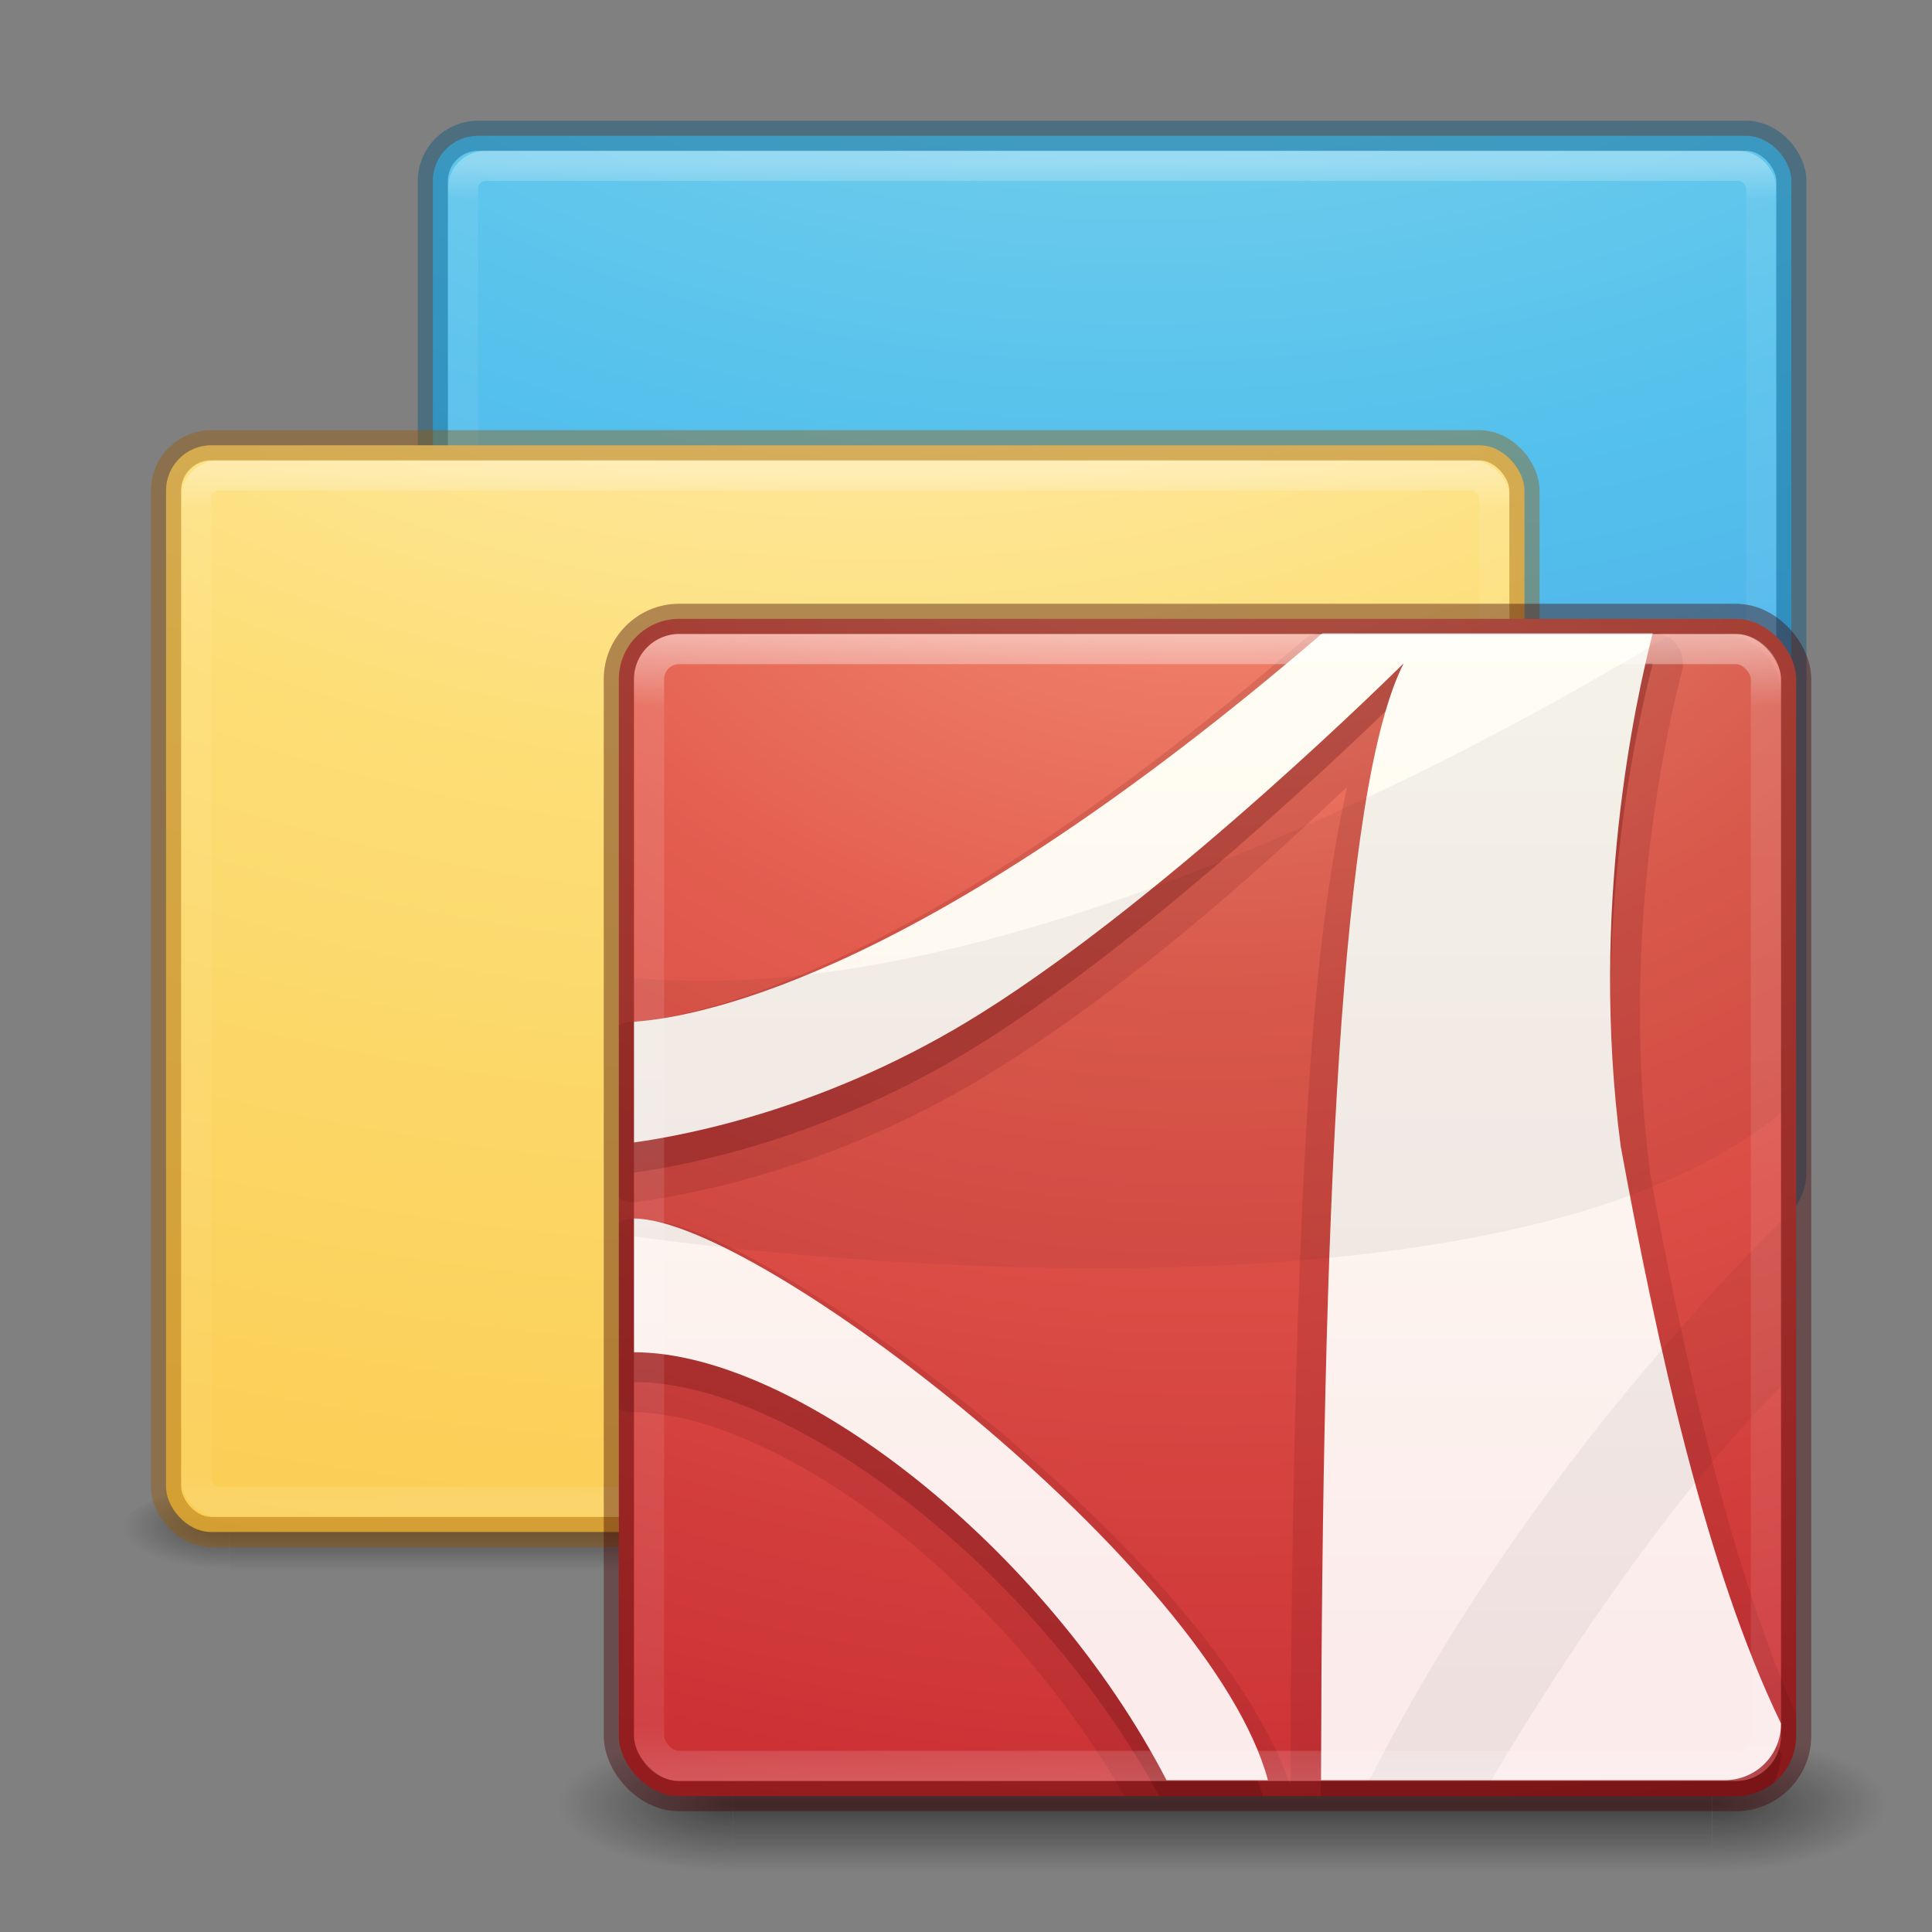 <?xml version="1.0" encoding="UTF-8" standalone="no"?>
<svg
   xmlns:dc="http://purl.org/dc/elements/1.1/"
   xmlns:cc="http://creativecommons.org/ns#"
   xmlns:rdf="http://www.w3.org/1999/02/22-rdf-syntax-ns#"
   xmlns:svg="http://www.w3.org/2000/svg"
   xmlns="http://www.w3.org/2000/svg"
   xmlns:xlink="http://www.w3.org/1999/xlink"
   xmlns:sodipodi="http://sodipodi.sourceforge.net/DTD/sodipodi-0.dtd"
   xmlns:inkscape="http://www.inkscape.org/namespaces/inkscape"
   id="svg6333"
   height="64"
   width="64"
   version="1.1"
   inkscape:version="0.91 r"
   sodipodi:docname="pdfshuffler.svg">
  <rect width="100%" height="100%" fill="#808080" stroke="none"/>
  <sodipodi:namedview
     pagecolor="#ffffff"
     bordercolor="#666666"
     borderopacity="1"
     objecttolerance="10"
     gridtolerance="10"
     guidetolerance="10"
     inkscape:pageopacity="0"
     inkscape:pageshadow="2"
     inkscape:window-width="640"
     inkscape:window-height="480"
     id="namedview91"
     showgrid="false"
     inkscape:zoom="14.5"
     inkscape:cx="32"
     inkscape:cy="36.743184"
     inkscape:current-layer="svg6333" />
  <defs
     id="defs6335">
    <linearGradient
       gradientTransform="translate(-130,1.759402e-6)"
       gradientUnits="userSpaceOnUse"
       xlink:href="#linearGradient5803"
       id="linearGradient5809"
       y2="54.78"
       x2="167.983"
       y1="8.508"
       x1="167.983" />
    <linearGradient
       id="linearGradient5803">
      <stop
         offset="0"
         style="stop-color:#fff5ef;stop-opacity:1"
         id="stop5805" />
      <stop
         offset="1"
         style="stop-color:#fef8dd;stop-opacity:1"
         id="stop5807" />
    </linearGradient>
    <linearGradient
       gradientTransform="matrix(1.41,0,0,1.41,0.391,-2.256)"
       gradientUnits="userSpaceOnUse"
       xlink:href="#linearGradient3895-9-0-3-5-2-0-4-9"
       id="linearGradient5801"
       y2="39.151"
       x2="27.096"
       y1="10.881"
       x1="27.096" />
    <linearGradient
       id="linearGradient3895-9-0-3-5-2-0-4-9">
      <stop
         offset="0"
         style="stop-color:#dc5639;stop-opacity:1"
         id="stop3897-0-5-7-89-6-6-7-0" />
      <stop
         offset="1"
         style="stop-color:#9d0f0f;stop-opacity:1"
         id="stop3899-8-7-06-3-8-3-8-0" />
    </linearGradient>
    <linearGradient
       gradientTransform="matrix(1.432,0,0,1.436,185.334,-0.123)"
       gradientUnits="userSpaceOnUse"
       xlink:href="#linearGradient3924-2-2-5-8"
       id="linearGradient3381-5-4"
       y2="43"
       x2="24"
       y1="5"
       x1="24" />
    <linearGradient
       id="linearGradient3924-2-2-5-8">
      <stop
         offset="0"
         style="stop-color:#ffffff;stop-opacity:1"
         id="stop3926-9-4-9-6" />
      <stop
         offset="0.063"
         style="stop-color:#ffffff;stop-opacity:0.235"
         id="stop3928-9-8-6-5" />
      <stop
         offset="0.951"
         style="stop-color:#ffffff;stop-opacity:0.157"
         id="stop3930-3-5-1-7" />
      <stop
         offset="1"
         style="stop-color:#ffffff;stop-opacity:0.392"
         id="stop3932-8-0-4-8" />
    </linearGradient>
    <radialGradient
       gradientTransform="matrix(0,13.394,-16.444,0,124.902,-114.894)"
       gradientUnits="userSpaceOnUse"
       xlink:href="#linearGradient2867-449-88-871-390-598-476-591-434-148-57-177-8-3-3-6-4-8-8-8"
       id="radialGradient3402-7-1-6"
       fy="9.957"
       fx="6.2"
       r="12.672"
       cy="9.957"
       cx="6.73" />
    <linearGradient
       id="linearGradient2867-449-88-871-390-598-476-591-434-148-57-177-8-3-3-6-4-8-8-8">
      <stop
         offset="0"
         style="stop-color:#ffcd7d;stop-opacity:1"
         id="stop3750-1-0-7-6-6-1-3-9" />
      <stop
         offset="0.262"
         style="stop-color:#fc8f36;stop-opacity:1"
         id="stop3752-3-7-4-0-32-8-923-0" />
      <stop
         offset="0.705"
         style="stop-color:#e23a0e;stop-opacity:1"
         id="stop3754-1-8-5-2-7-6-7-1" />
      <stop
         offset="1"
         style="stop-color:#ac441f;stop-opacity:1"
         id="stop3756-1-6-2-6-6-1-96-6" />
    </linearGradient>
    <radialGradient
       gradientTransform="matrix(2.004,0,0,1.4,27.988,-17.4)"
       gradientUnits="userSpaceOnUse"
       xlink:href="#linearGradient3688-166-749-4-0-3-8"
       id="radialGradient3337-2-2"
       fy="43.5"
       fx="4.993"
       r="2.5"
       cy="43.5"
       cx="4.993" />
    <linearGradient
       id="linearGradient3688-166-749-4-0-3-8">
      <stop
         offset="0"
         style="stop-color:#181818;stop-opacity:1"
         id="stop2883-4-0-1-8" />
      <stop
         offset="1"
         style="stop-color:#181818;stop-opacity:0"
         id="stop2885-9-2-9-6" />
    </linearGradient>
    <radialGradient
       gradientTransform="matrix(2.004,0,0,1.4,-20.012,-104.4)"
       gradientUnits="userSpaceOnUse"
       xlink:href="#linearGradient3688-464-309-9-2-4-2"
       id="radialGradient3339-1-4"
       fy="43.5"
       fx="4.993"
       r="2.5"
       cy="43.5"
       cx="4.993" />
    <linearGradient
       id="linearGradient3688-464-309-9-2-4-2">
      <stop
         offset="0"
         style="stop-color:#181818;stop-opacity:1"
         id="stop2889-7-9-6-9" />
      <stop
         offset="1"
         style="stop-color:#181818;stop-opacity:0"
         id="stop2891-6-6-1-7" />
    </linearGradient>
    <linearGradient
       id="linearGradient3702-501-757-8-4-1-1">
      <stop
         offset="0"
         style="stop-color:#181818;stop-opacity:0"
         id="stop2895-8-9-9-1" />
      <stop
         offset="0.5"
         style="stop-color:#181818;stop-opacity:1"
         id="stop2897-7-8-7-7" />
      <stop
         offset="1"
         style="stop-color:#181818;stop-opacity:0"
         id="stop2899-4-5-1-5" />
    </linearGradient>
    <linearGradient
       gradientUnits="userSpaceOnUse"
       xlink:href="#linearGradient3702-501-757-8-4-1-1"
       id="linearGradient6394"
       y2="39.999"
       x2="25.058"
       y1="47.028"
       x1="25.058" />
    <linearGradient
       x1="167.983"
       y1="8.508"
       x2="167.983"
       y2="54.78"
       id="linearGradient5414"
       xlink:href="#linearGradient5803"
       gradientUnits="userSpaceOnUse"
       gradientTransform="matrix(0.711,0,0,0.711,-91.335,2.14)" />
    <linearGradient
       x1="24"
       y1="5"
       x2="24"
       y2="43"
       id="linearGradient3058"
       xlink:href="#linearGradient3924-2-2-5-8"
       gradientUnits="userSpaceOnUse"
       gradientTransform="translate(-54.836,10.85)" />
    <radialGradient
       cx="7.85"
       cy="9.957"
       r="12.672"
       fx="7.32"
       fy="9.957"
       id="radialGradient5521-1"
       xlink:href="#linearGradient2867-449-88-871-390-598-476-591-434-148-57-177-3-8"
       gradientUnits="userSpaceOnUse"
       gradientTransform="matrix(0,8.347,-16.444,0,384.614,-76.303)" />
    <radialGradient
       cx="4.993"
       cy="43.5"
       r="2.5"
       fx="4.993"
       fy="43.5"
       id="radialGradient3013"
       xlink:href="#linearGradient3688-166-749-4-0-3-8"
       gradientUnits="userSpaceOnUse"
       gradientTransform="matrix(2.004,0,0,1.4,27.988,-17.4)" />
    <radialGradient
       cx="4.993"
       cy="43.5"
       r="2.5"
       fx="4.993"
       fy="43.5"
       id="radialGradient3015"
       xlink:href="#linearGradient3688-166-749-4-0-3-8"
       gradientUnits="userSpaceOnUse"
       gradientTransform="matrix(2.004,0,0,1.4,-20.012,-104.4)" />
    <linearGradient
       x1="25.058"
       y1="47.028"
       x2="25.058"
       y2="39.999"
       id="linearGradient6647"
       xlink:href="#linearGradient3702-501-757-8-4-1-1"
       gradientUnits="userSpaceOnUse" />
    <linearGradient
       id="linearGradient4168">
      <stop
         offset="0"
         style="stop-color:#f8b17e;stop-opacity:1"
         id="stop4170" />
      <stop
         offset="0.232"
         style="stop-color:#e35d4f;stop-opacity:1"
         id="stop4172" />
      <stop
         offset="0.591"
         style="stop-color:#c6262e;stop-opacity:1"
         id="stop4174" />
      <stop
         offset="1"
         style="stop-color:#690b54;stop-opacity:1"
         id="stop4176" />
    </linearGradient>
    <linearGradient
       id="linearGradient3957">
      <stop
         offset="0"
         style="stop-color:#ffffff;stop-opacity:1"
         id="stop3959" />
      <stop
         offset="1"
         style="stop-color:#c1c1c1;stop-opacity:1"
         id="stop3961" />
    </linearGradient>
    <linearGradient
       id="linearGradient4011">
      <stop
         offset="0"
         style="stop-color:#ffffff;stop-opacity:1"
         id="stop4013" />
      <stop
         offset="0.508"
         style="stop-color:#ffffff;stop-opacity:0.235"
         id="stop4015" />
      <stop
         offset="0.835"
         style="stop-color:#ffffff;stop-opacity:0.157"
         id="stop4017" />
      <stop
         offset="1"
         style="stop-color:#ffffff;stop-opacity:0.392"
         id="stop4019" />
    </linearGradient>
    <linearGradient
       id="linearGradient2867-449-88-871-390-598-476-591-434-148-57-177-3-8">
      <stop
         offset="0"
         style="stop-color:#90dbec;stop-opacity:1"
         id="stop3750-8-9" />
      <stop
         offset="0.262"
         style="stop-color:#42baea;stop-opacity:1"
         id="stop3752-3-2" />
      <stop
         offset="0.705"
         style="stop-color:#3689e6;stop-opacity:1"
         id="stop3754-7-2" />
      <stop
         offset="1"
         style="stop-color:#2b63a0;stop-opacity:1"
         id="stop3756-9-3" />
    </linearGradient>
    <linearGradient
       id="linearGradient3820-7-2-1">
      <stop
         offset="0"
         style="stop-color:#3d3d3d;stop-opacity:1"
         id="stop3822-2-6-3" />
      <stop
         offset="0.5"
         style="stop-color:#686868;stop-opacity:0.498"
         id="stop3864-8-7-7" />
      <stop
         offset="1"
         style="stop-color:#686868;stop-opacity:0"
         id="stop3824-1-2-5" />
    </linearGradient>
    <linearGradient
       gradientTransform="matrix(1.054,0,0,1.054,-102.255,-3.729)"
       gradientUnits="userSpaceOnUse"
       xlink:href="#linearGradient4011"
       id="linearGradient3012"
       y2="44.341"
       x2="71.204"
       y1="6.238"
       x1="71.204" />
    <radialGradient
       gradientTransform="matrix(0,2.499,-2.643,-6.8014435e-8,-4.307,-13.181)"
       gradientUnits="userSpaceOnUse"
       xlink:href="#linearGradient2867-449-88-871-390-598-476-591-434-148-57-177-3-8"
       id="radialGradient3015-5"
       fy="8.45"
       fx="3.972"
       r="20"
       cy="8.45"
       cx="3.972" />
    <radialGradient
       gradientTransform="matrix(0.271,0,0,0.088,-53.499,24.187)"
       gradientUnits="userSpaceOnUse"
       xlink:href="#linearGradient3820-7-2-1"
       id="radialGradient3018"
       fy="186.171"
       fx="99.157"
       r="62.769"
       cy="186.171"
       cx="99.157" />
    <linearGradient
       gradientUnits="userSpaceOnUse"
       xlink:href="#linearGradient4168"
       id="linearGradient3951"
       y2="22.986"
       x2="33.448"
       y1="15.149"
       x1="27.925"
       gradientTransform="translate(-50.644,-1.001)" />
    <linearGradient
       gradientUnits="userSpaceOnUse"
       xlink:href="#linearGradient3957"
       id="linearGradient3963"
       y2="26"
       x2="24"
       y1="22"
       x1="24"
       gradientTransform="matrix(0.75,0,0,0.75,-44.644,4.999)" />
    <linearGradient
       gradientUnits="userSpaceOnUse"
       xlink:href="#linearGradient3957"
       id="linearGradient3963-7"
       y2="27.344"
       x2="22.806"
       y1="25.434"
       x1="21.014"
       gradientTransform="translate(-50.644,-1.001)" />
    <radialGradient
       gradientTransform="matrix(0.271,0,0,0.088,69.882,24.501)"
       gradientUnits="userSpaceOnUse"
       xlink:href="#linearGradient3820-7-2-1"
       id="radialGradient3018-3"
       fy="186.171"
       fx="99.157"
       r="62.769"
       cy="186.171"
       cx="99.157" />
    <linearGradient
       id="linearGradient8838-4">
      <stop
         offset="0"
         style="stop-color:#000000;stop-opacity:1"
         id="stop8840-4" />
      <stop
         offset="1"
         style="stop-color:#000000;stop-opacity:0"
         id="stop8842-8" />
    </linearGradient>
    <linearGradient
       gradientTransform="matrix(0.514,0,0,0.514,71.901,22.292)"
       gradientUnits="userSpaceOnUse"
       xlink:href="#linearGradient4011"
       id="linearGradient3741"
       y2="42.884"
       x2="71.204"
       y1="7.831"
       x1="71.204" />
    <radialGradient
       gradientTransform="matrix(1.129,0,0,0.282,38.008,43.008)"
       gradientUnits="userSpaceOnUse"
       xlink:href="#linearGradient8838-4"
       id="radialGradient3748"
       fy="4.625"
       fx="62.625"
       r="10.625"
       cy="4.625"
       cx="62.625" />
    <linearGradient
       id="linearGradient4632-92-3-0-8-1-6-6">
      <stop
         offset="0"
         style="stop-color:#fafafa;stop-opacity:1"
         id="stop4634-68-8-0-2-9-1-1" />
      <stop
         offset="1"
         style="stop-color:#e1e1e1;stop-opacity:1"
         id="stop4636-8-21-7-1-4-9-4" />
    </linearGradient>
    <linearGradient
       x1="24"
       y1="5"
       x2="24"
       y2="43"
       id="linearGradient4181"
       xlink:href="#linearGradient3924-2-2-5-8"
       gradientUnits="userSpaceOnUse"
       gradientTransform="translate(16,16)" />
    <linearGradient
       x1="167.983"
       y1="8.508"
       x2="167.983"
       y2="54.78"
       id="linearGradient4907-4"
       xlink:href="#linearGradient5803-2-7"
       gradientUnits="userSpaceOnUse"
       gradientTransform="matrix(0.704,0,0,0.704,-23.333,17.481)" />
    <linearGradient
       id="linearGradient5803-2-7">
      <stop
         id="stop5805-3-6"
         style="stop-color:#fffdf3;stop-opacity:1"
         offset="0" />
      <stop
         id="stop5807-0-0"
         style="stop-color:#fbebeb;stop-opacity:1"
         offset="1" />
    </linearGradient>
    <radialGradient
       cx="8.276"
       cy="9.994"
       r="12.672"
       fx="8.276"
       fy="9.994"
       id="radialGradient6305"
       xlink:href="#linearGradient3242"
       gradientUnits="userSpaceOnUse"
       gradientTransform="matrix(0,6.668,-8.186,0,121.883,-44.463)" />
    <linearGradient
       id="linearGradient3242">
      <stop
         id="stop3244"
         style="stop-color:#f89b7e;stop-opacity:1"
         offset="0" />
      <stop
         id="stop3246"
         style="stop-color:#e35d4f;stop-opacity:1"
         offset="0.262" />
      <stop
         id="stop3248"
         style="stop-color:#c6262e;stop-opacity:1"
         offset="0.661" />
      <stop
         id="stop3250"
         style="stop-color:#690b2c;stop-opacity:1"
         offset="1" />
    </linearGradient>
    <radialGradient
       cx="4.993"
       cy="43.5"
       r="2.5"
       fx="4.993"
       fy="43.5"
       id="radialGradient3013-3"
       xlink:href="#linearGradient3688-166-749-4-0-3-8"
       gradientUnits="userSpaceOnUse"
       gradientTransform="matrix(2.004,0,0,1.4,27.988,-17.4)" />
    <radialGradient
       cx="4.993"
       cy="43.5"
       r="2.5"
       fx="4.993"
       fy="43.5"
       id="radialGradient3015-1"
       xlink:href="#linearGradient3688-166-749-4-0-3-8"
       gradientUnits="userSpaceOnUse"
       gradientTransform="matrix(2.004,0,0,1.4,-20.012,-104.4)" />
    <linearGradient
       inkscape:collect="always"
       xlink:href="#linearGradient3462"
       id="linearGradient3345"
       gradientUnits="userSpaceOnUse"
       gradientTransform="matrix(1.162,0,0,0.919,0.108,10.696)"
       x1="40.29"
       y1="5.414"
       x2="40.29"
       y2="42.438" />
    <linearGradient
       id="linearGradient3462">
      <stop
         offset="0"
         style="stop-color:#ffffff;stop-opacity:1"
         id="stop3464" />
      <stop
         offset="0.035"
         style="stop-color:#ffffff;stop-opacity:0.235"
         id="stop3466" />
      <stop
         offset="0.964"
         style="stop-color:#ffffff;stop-opacity:0.157"
         id="stop3468" />
      <stop
         offset="1"
         style="stop-color:#ffffff;stop-opacity:0.392"
         id="stop3470" />
    </linearGradient>
    <radialGradient
       inkscape:collect="always"
       xlink:href="#linearGradient3846"
       id="radialGradient3348"
       gradientUnits="userSpaceOnUse"
       gradientTransform="matrix(0,8.437,-12.948,0,157.88,-62.223)"
       cx="7.118"
       cy="9.957"
       fx="7.118"
       fy="9.957"
       r="12.672" />
    <linearGradient
       id="linearGradient3846">
      <stop
         id="stop3848"
         style="stop-color:#fff3cb;stop-opacity:1"
         offset="0" />
      <stop
         id="stop3850"
         style="stop-color:#fdde76;stop-opacity:1"
         offset="0.262" />
      <stop
         id="stop3852"
         style="stop-color:#f9c440;stop-opacity:1"
         offset="0.661" />
      <stop
         id="stop3854"
         style="stop-color:#e48b20;stop-opacity:1"
         offset="1" />
    </linearGradient>
    <linearGradient
       x1="302.857"
       y1="366.648"
       x2="302.857"
       y2="609.505"
       id="linearGradient19619"
       xlink:href="#linearGradient5048"
       gradientUnits="userSpaceOnUse"
       gradientTransform="matrix(0.084,0,0,0.012,-6.54,38.471)" />
    <linearGradient
       id="linearGradient5048">
      <stop
         id="stop5050"
         style="stop-color:#000000;stop-opacity:0"
         offset="0" />
      <stop
         id="stop5056"
         style="stop-color:#000000;stop-opacity:1"
         offset="0.5" />
      <stop
         id="stop5052"
         style="stop-color:#000000;stop-opacity:0"
         offset="1" />
    </linearGradient>
    <radialGradient
       cx="605.714"
       cy="486.648"
       r="117.143"
       fx="605.714"
       fy="486.648"
       id="radialGradient19616"
       xlink:href="#linearGradient8838-4"
       gradientUnits="userSpaceOnUse"
       gradientTransform="matrix(-0.029,0,0,0.012,21.027,38.471)" />
    <radialGradient
       cx="605.714"
       cy="486.648"
       r="117.143"
       fx="605.714"
       fy="486.648"
       id="radialGradient19613"
       xlink:href="#linearGradient8838-4"
       gradientUnits="userSpaceOnUse"
       gradientTransform="matrix(0.029,0,0,0.012,26.973,38.471)" />
    <linearGradient
       inkscape:collect="always"
       xlink:href="#linearGradient3462"
       id="linearGradient4375"
       gradientUnits="userSpaceOnUse"
       gradientTransform="matrix(1.162,0,0,0.914,8.947,0.464)"
       x1="40.29"
       y1="5.414"
       x2="40.29"
       y2="42.438" />
    <radialGradient
       inkscape:collect="always"
       xlink:href="#linearGradient2867-449-88-871-390-598-476-591-434-148-57-177"
       id="radialGradient4373"
       gradientUnits="userSpaceOnUse"
       gradientTransform="matrix(0,8.396,-12.948,0,166.727,-72.099)"
       cx="7.118"
       cy="9.957"
       fx="7.118"
       fy="9.957"
       r="12.672" />
    <linearGradient
       id="linearGradient2867-449-88-871-390-598-476-591-434-148-57-177">
      <stop
         id="stop3750"
         style="stop-color:#90dbec;stop-opacity:1"
         offset="0" />
      <stop
         id="stop3752"
         style="stop-color:#55c1ec;stop-opacity:1"
         offset="0.262" />
      <stop
         id="stop3754"
         style="stop-color:#3689e6;stop-opacity:1"
         offset="0.705" />
      <stop
         id="stop3756"
         style="stop-color:#2b63a0;stop-opacity:1"
         offset="1" />
    </linearGradient>
    <radialGradient
       inkscape:collect="always"
       xlink:href="#linearGradient8838-4"
       id="radialGradient4369"
       gradientUnits="userSpaceOnUse"
       gradientTransform="matrix(-0.029,0,0,0.012,21.027,38.471)"
       cx="605.714"
       cy="486.648"
       fx="605.714"
       fy="486.648"
       r="117.143" />
    <linearGradient
       inkscape:collect="always"
       xlink:href="#linearGradient5048"
       id="linearGradient4393"
       gradientUnits="userSpaceOnUse"
       gradientTransform="matrix(0.084,0,0,0.012,-6.54,38.471)"
       x1="302.857"
       y1="366.648"
       x2="302.857"
       y2="609.505" />
    <linearGradient
       inkscape:collect="always"
       xlink:href="#linearGradient3702-501-757-8-4-1-1"
       id="linearGradient4395"
       gradientUnits="userSpaceOnUse"
       x1="25.058"
       y1="47.028"
       x2="25.058"
       y2="39.999" />
  </defs>
  <rect
     width="55"
     height="55"
     rx="2.821"
     ry="2.821"
     x="192.212"
     y="6.848"
     id="rect5505-21"
     style="color:#000000;display:inline;overflow:visible;visibility:visible;fill:url(#radialGradient5521-1);fill-opacity:1;fill-rule:nonzero;stroke:none;stroke-width:1;marker:none;enable-background:accumulate" />
  <rect
     width="53"
     height="53.142"
     rx="2"
     ry="2"
     x="193.212"
     y="7.777"
     id="rect6741-5-0-2-3"
     style="opacity:0.5;fill:none;stroke:url(#linearGradient3381-5-4);stroke-width:1;stroke-linecap:round;stroke-linejoin:round;stroke-miterlimit:4;stroke-dasharray:none;stroke-dashoffset:0;stroke-opacity:1" />
  <rect
     width="55"
     height="55"
     rx="3"
     ry="3"
     x="192.212"
     y="6.848"
     id="rect5505-21-3-8-9-1-1"
     style="color:#000000;clip-rule:nonzero;display:inline;overflow:visible;visibility:visible;opacity:0.4;isolation:auto;mix-blend-mode:normal;color-interpolation:sRGB;color-interpolation-filters:linearRGB;solid-color:#000000;solid-opacity:1;fill:#000000;fill-opacity:0;fill-rule:nonzero;stroke:#004264;stroke-width:1;stroke-linecap:round;stroke-linejoin:round;stroke-miterlimit:4;stroke-dasharray:none;stroke-dashoffset:0;stroke-opacity:1;marker:none;color-rendering:auto;image-rendering:auto;shape-rendering:auto;text-rendering:auto;enable-background:accumulate" />
  <path
     d="m 216.712,18.352 a 0.997,0.997 0 0 0 -0.996,0.996 l 0,16.004 -8.695,0 a 0.997,0.997 0 0 0 -0.738,1.666 l 12.691,14 a 0.997,0.997 0 0 0 1.477,0 l 12.691,-14 a 0.997,0.997 0 0 0 -0.738,-1.666 l -8.695,0 0,-16.004 a 0.997,0.997 0 0 0 -0.996,-0.996 l -6,0 z"
     id="path3616"
     style="color:#000000;clip-rule:nonzero;display:inline;overflow:visible;visibility:visible;opacity:0.05;isolation:auto;mix-blend-mode:normal;color-interpolation:sRGB;color-interpolation-filters:linearRGB;solid-color:#000000;solid-opacity:1;fill:#000000;fill-opacity:1;fill-rule:nonzero;stroke:none;stroke-width:1.41;stroke-linecap:butt;stroke-linejoin:miter;stroke-miterlimit:4;stroke-dasharray:none;stroke-dashoffset:0;stroke-opacity:1;marker:none;color-rendering:auto;image-rendering:auto;shape-rendering:auto;text-rendering:auto;enable-background:accumulate"
     inkscape:connector-curvature="0" />
  <path
     style="color:#000000;clip-rule:nonzero;display:inline;overflow:visible;visibility:visible;opacity:0.15;isolation:auto;mix-blend-mode:normal;color-interpolation:sRGB;color-interpolation-filters:linearRGB;solid-color:#000000;solid-opacity:1;fill:#000000;fill-opacity:1;fill-rule:nonzero;stroke:none;stroke-width:1;stroke-linecap:butt;stroke-linejoin:miter;stroke-miterlimit:4;stroke-dasharray:none;stroke-dashoffset:0;stroke-opacity:1;marker:none;color-rendering:auto;image-rendering:auto;shape-rendering:auto;text-rendering:auto;enable-background:accumulate"
     id="rect3005-5-2"
     d="m 216.712,19.348 0,17 -9.692,0 12.692,14 12.692,-14 -9.692,0 0,-17 z"
     inkscape:connector-curvature="0" />
  <path
     style="color:#000000;display:inline;overflow:visible;visibility:visible;fill:#ffffff;fill-opacity:1;fill-rule:nonzero;stroke:none;stroke-width:1;marker:none;enable-background:accumulate"
     id="rect3005-5"
     d="m 216.712,18.348 0,17 -9.692,0 12.692,14 12.692,-14 -9.692,0 0,-17 z"
     inkscape:connector-curvature="0" />
  <g
     style="opacity:0.4"
     id="g4353"
     transform="translate(12.84,-4.178)">
    <rect
       style="display:inline;overflow:visible;visibility:visible;fill:url(#linearGradient4393);fill-opacity:1;fill-rule:nonzero;stroke:none;stroke-width:1;marker:none"
       id="rect4355"
       y="43"
       x="3.6"
       height="3"
       width="40.8" />
    <path
       style="display:inline;overflow:visible;visibility:visible;fill:url(#radialGradient4369);fill-opacity:1;fill-rule:nonzero;stroke:none;stroke-width:1;marker:none"
       id="path4357"
       inkscape:connector-curvature="0"
       d="m 3.6,43 c 0,0 0,3 0,3 C 2.111,46.006 0,45.328 0,44.5 0,43.672 1.662,43 3.6,43 Z" />
  </g>
  <rect
     style="color:#000000;display:inline;overflow:visible;visibility:visible;opacity:1;fill:url(#radialGradient4373);fill-opacity:1;fill-rule:nonzero;stroke:none;stroke-width:1;marker:none;enable-background:accumulate"
     id="rect4361"
     y="4.498"
     x="14.339"
     ry="1.493"
     rx="1.5"
     height="35.824"
     width="45.002" />
  <rect
     style="opacity:0.3;fill:none;stroke:url(#linearGradient4375);stroke-width:0.998;stroke-linecap:round;stroke-linejoin:round;stroke-miterlimit:4;stroke-dasharray:none;stroke-dashoffset:0;stroke-opacity:1"
     id="rect4363"
     y="5.493"
     x="15.339"
     ry="0.746"
     rx="0.75"
     height="33.834"
     width="43.002" />
  <rect
     style="color:#000000;display:inline;overflow:visible;visibility:visible;opacity:0.4;fill:none;stroke:#00537d;stroke-width:0.998;stroke-linecap:round;stroke-linejoin:round;stroke-miterlimit:4;stroke-dasharray:none;stroke-dashoffset:0;stroke-opacity:1;marker:none;enable-background:accumulate"
     id="rect4365"
     y="4.498"
     x="14.339"
     ry="1.493"
     rx="1.5"
     height="35.824"
     width="45.002" />
  <g
     transform="translate(4,6.25)"
     id="g3257"
     style="opacity:0.4">
    <rect
       width="40.8"
       height="3"
       x="3.6"
       y="43"
       id="rect2879"
       style="display:inline;overflow:visible;visibility:visible;fill:url(#linearGradient19619);fill-opacity:1;fill-rule:nonzero;stroke:none;stroke-width:1;marker:none" />
    <path
       d="m 3.6,43 c 0,0 0,3 0,3 C 2.111,46.006 0,45.328 0,44.5 0,43.672 1.662,43 3.6,43 Z"
       inkscape:connector-curvature="0"
       id="path2881"
       style="display:inline;overflow:visible;visibility:visible;fill:url(#radialGradient19616);fill-opacity:1;fill-rule:nonzero;stroke:none;stroke-width:1;marker:none" />
    <path
       d="m 44.4,43 c 0,0 0,3 0,3 1.489,0.006 3.6,-0.672 3.6,-1.5 0,-0.828 -1.662,-1.5 -3.6,-1.5 z"
       inkscape:connector-curvature="0"
       id="path2883"
       style="display:inline;overflow:visible;visibility:visible;fill:url(#radialGradient19613);fill-opacity:1;fill-rule:nonzero;stroke:none;stroke-width:1;marker:none" />
  </g>
  <rect
     width="45"
     height="36"
     rx="1.5"
     ry="1.5"
     x="5.5"
     y="14.75"
     id="rect5505-21-3-8-5-2"
     style="color:#000000;display:inline;overflow:visible;visibility:visible;opacity:1;fill:url(#radialGradient3348);fill-opacity:1;fill-rule:nonzero;stroke:none;stroke-width:1;marker:none;enable-background:accumulate" />
  <rect
     width="43"
     height="34"
     rx="0.75"
     ry="0.75"
     x="6.5"
     y="15.75"
     id="rect6741-5-0-2-3-7"
     style="opacity:0.3;fill:none;stroke:url(#linearGradient3345);stroke-width:1;stroke-linecap:round;stroke-linejoin:round;stroke-miterlimit:4;stroke-dasharray:none;stroke-dashoffset:0;stroke-opacity:1" />
  <rect
     width="45"
     height="36"
     rx="1.5"
     ry="1.5"
     x="5.5"
     y="14.75"
     id="rect5505-21-3-8-9-1-1-1"
     style="color:#000000;display:inline;overflow:visible;visibility:visible;opacity:0.4;fill:none;stroke:#985800;stroke-width:1;stroke-linecap:round;stroke-linejoin:round;stroke-miterlimit:4;stroke-dasharray:none;stroke-dashoffset:0;stroke-opacity:1;marker:none;enable-background:accumulate" />
  <g
     transform="matrix(1.158,0,0,0.643,12.711,31.786)"
     id="g3712-5"
     style="opacity:0.6">
    <rect
       width="5"
       height="7"
       x="38"
       y="40"
       id="rect2801-3"
       style="fill:url(#radialGradient3013-3);fill-opacity:1;stroke:none" />
    <rect
       width="5"
       height="7"
       x="-10"
       y="-47"
       transform="scale(-1,-1)"
       id="rect3696-6"
       style="fill:url(#radialGradient3015-1);fill-opacity:1;stroke:none" />
    <rect
       width="28"
       height="7"
       x="10"
       y="40"
       id="rect3700-4"
       style="fill:url(#linearGradient4395);fill-opacity:1;stroke:none" />
  </g>
  <rect
     width="39"
     height="39"
     rx="2"
     ry="2"
     x="20.5"
     y="20.5"
     id="rect5505-21-7"
     style="color:#000000;display:inline;overflow:visible;visibility:visible;fill:url(#radialGradient6305);fill-opacity:1;fill-rule:nonzero;stroke:none;stroke-width:1;marker:none;enable-background:accumulate" />
  <path
     inkscape:connector-curvature="0"
     d="m 43.719,20.97 a 0.988,0.988 0 0 0 -0.562,0.25 c -12.846,11.039 -20.037,12.471 -22.219,12.625 a 0.988,0.988 0 0 0 -0.438,0.125 l 0,5.719 a 0.988,0.988 0 0 0 0.625,0.125 c 1.943,-0.272 6.77,-1.184 11.906,-4.406 4.738,-2.972 9.024,-6.909 11.594,-9.344 -0.552,2.499 -0.972,5.526 -1.25,9.688 -0.419,6.259 -0.596,14.317 -0.625,23.406 -1.357,-3.938 -5.626,-8.427 -10.094,-12.125 -2.241,-1.855 -4.516,-3.472 -6.531,-4.656 -2.015,-1.184 -3.667,-2 -5.125,-2 a 0.988,0.988 0 0 0 -0.5,0.125 l 0,6.156 a 0.988,0.988 0 0 0 0.5,0.125 c 2.246,0 5.455,1.405 8.531,3.812 2.941,2.302 5.757,5.474 7.719,8.906 l 20.25,0 c 1.108,0 2,-0.892 2,-2 l 0,-0.719 c -2.168,-4.888 -3.702,-11.739 -4.844,-17.938 -0.003,-0.022 0.003,-0.041 0,-0.062 -0.994,-7.66 0.512,-14.41 1.062,-16.562 a 0.988,0.988 0 0 0 -0.969,-1.25 l -10.938,0 a 0.988,0.988 0 0 0 -0.094,0 z"
     id="path5509"
     style="color:#000000;display:inline;overflow:visible;visibility:visible;opacity:0.15;fill:#661215;fill-opacity:1;fill-rule:evenodd;stroke:none;stroke-width:1;marker:none;enable-background:accumulate" />
  <path
     inkscape:connector-curvature="0"
     d="m 43.813,21.97 c -12.952,11.131 -20.351,12.702 -22.812,12.875 l 0,4 c 1.858,-0.26 6.527,-1.162 11.5,-4.281 6.377,-4 14,-11.594 14,-11.594 -2.073,4.072 -2.7,18.041 -2.75,36.531 l 13.75,0 c 0.473,0 0.908,-0.165 1.25,-0.438 0.163,-0.279 0.25,-0.618 0.25,-0.969 -2.478,-5.118 -4.097,-12.517 -5.312,-19.125 -1.038,-7.885 0.494,-14.779 1.062,-17 l -10.938,0 z m -22.812,19.406 0,4.406 c 5.269,0 13.322,6.211 17.406,13.719 l 3.438,0 c -2.399,-7.048 -16.833,-18.125 -20.844,-18.125 z"
     id="path6711-2-7-3"
     style="color:#000000;display:inline;overflow:visible;visibility:visible;opacity:0.3;fill:#661215;fill-opacity:1;fill-rule:evenodd;stroke:none;stroke-width:1;marker:none;enable-background:accumulate" />
  <path
     inkscape:connector-curvature="0"
     d="m 43.812,20.971 c -12.952,11.131 -20.351,12.702 -22.812,12.875 l 0,4 c 1.858,-0.26 6.527,-1.162 11.5,-4.281 6.377,-4 14,-11.594 14,-11.594 -2.091,4.107 -2.7,18.271 -2.74,37 l 13.365,0 c 1.046,0 1.875,-0.829 1.875,-1.875 -2.478,-5.118 -4.097,-12.517 -5.312,-19.125 -1.038,-7.885 0.494,-14.779 1.062,-17 l -10.938,0 z m -22.812,19.394 0,4.43 c 5.377,0 13.644,6.462 17.643,14.176 l 3.359,0 C 40.123,51.958 25.102,40.365 21,40.365 Z"
     id="path6711-2-7"
     style="color:#000000;display:inline;overflow:visible;visibility:visible;fill:url(#linearGradient4907-4);fill-opacity:1;fill-rule:nonzero;stroke:none;stroke-width:1;marker:none;enable-background:accumulate" />
  <path
     inkscape:connector-curvature="0"
     d="m 55.344,21.016 c -5.091,3.106 -21.759,12.574 -34.344,11.375 l 0,8.562 c 0,0 27.983,4.184 38,-4.094 l 0,-13.844 c 0,-1.108 -0.892,-2 -2,-2 l -1.656,0 z m 3.656,19.438 c -5.036,5.023 -10.212,11.691 -13.656,18.562 l 4.031,0 c 2.788,-4.717 6.423,-9.898 9.625,-13.094 l 0,-5.469 z"
     id="path6713-2"
     style="opacity:0.05;fill:#000000;fill-opacity:1;fill-rule:evenodd;stroke:none" />
  <rect
     width="37"
     height="37"
     rx="1"
     ry="1"
     x="21.5"
     y="21.5"
     id="rect6741-2"
     style="opacity:0.5;fill:none;stroke:url(#linearGradient4181);stroke-width:1;stroke-linecap:round;stroke-linejoin:round;stroke-miterlimit:4;stroke-dasharray:none;stroke-dashoffset:0;stroke-opacity:1" />
  <rect
     width="39"
     height="39"
     rx="2"
     ry="2"
     x="20.5"
     y="20.5"
     id="rect5505-21-1"
     style="color:#000000;display:inline;overflow:visible;visibility:visible;opacity:0.4;fill:none;stroke:#410000;stroke-width:1;stroke-linecap:round;stroke-linejoin:round;stroke-miterlimit:4;stroke-dasharray:none;stroke-dashoffset:0;stroke-opacity:1;marker:none;enable-background:accumulate" />
</svg>
